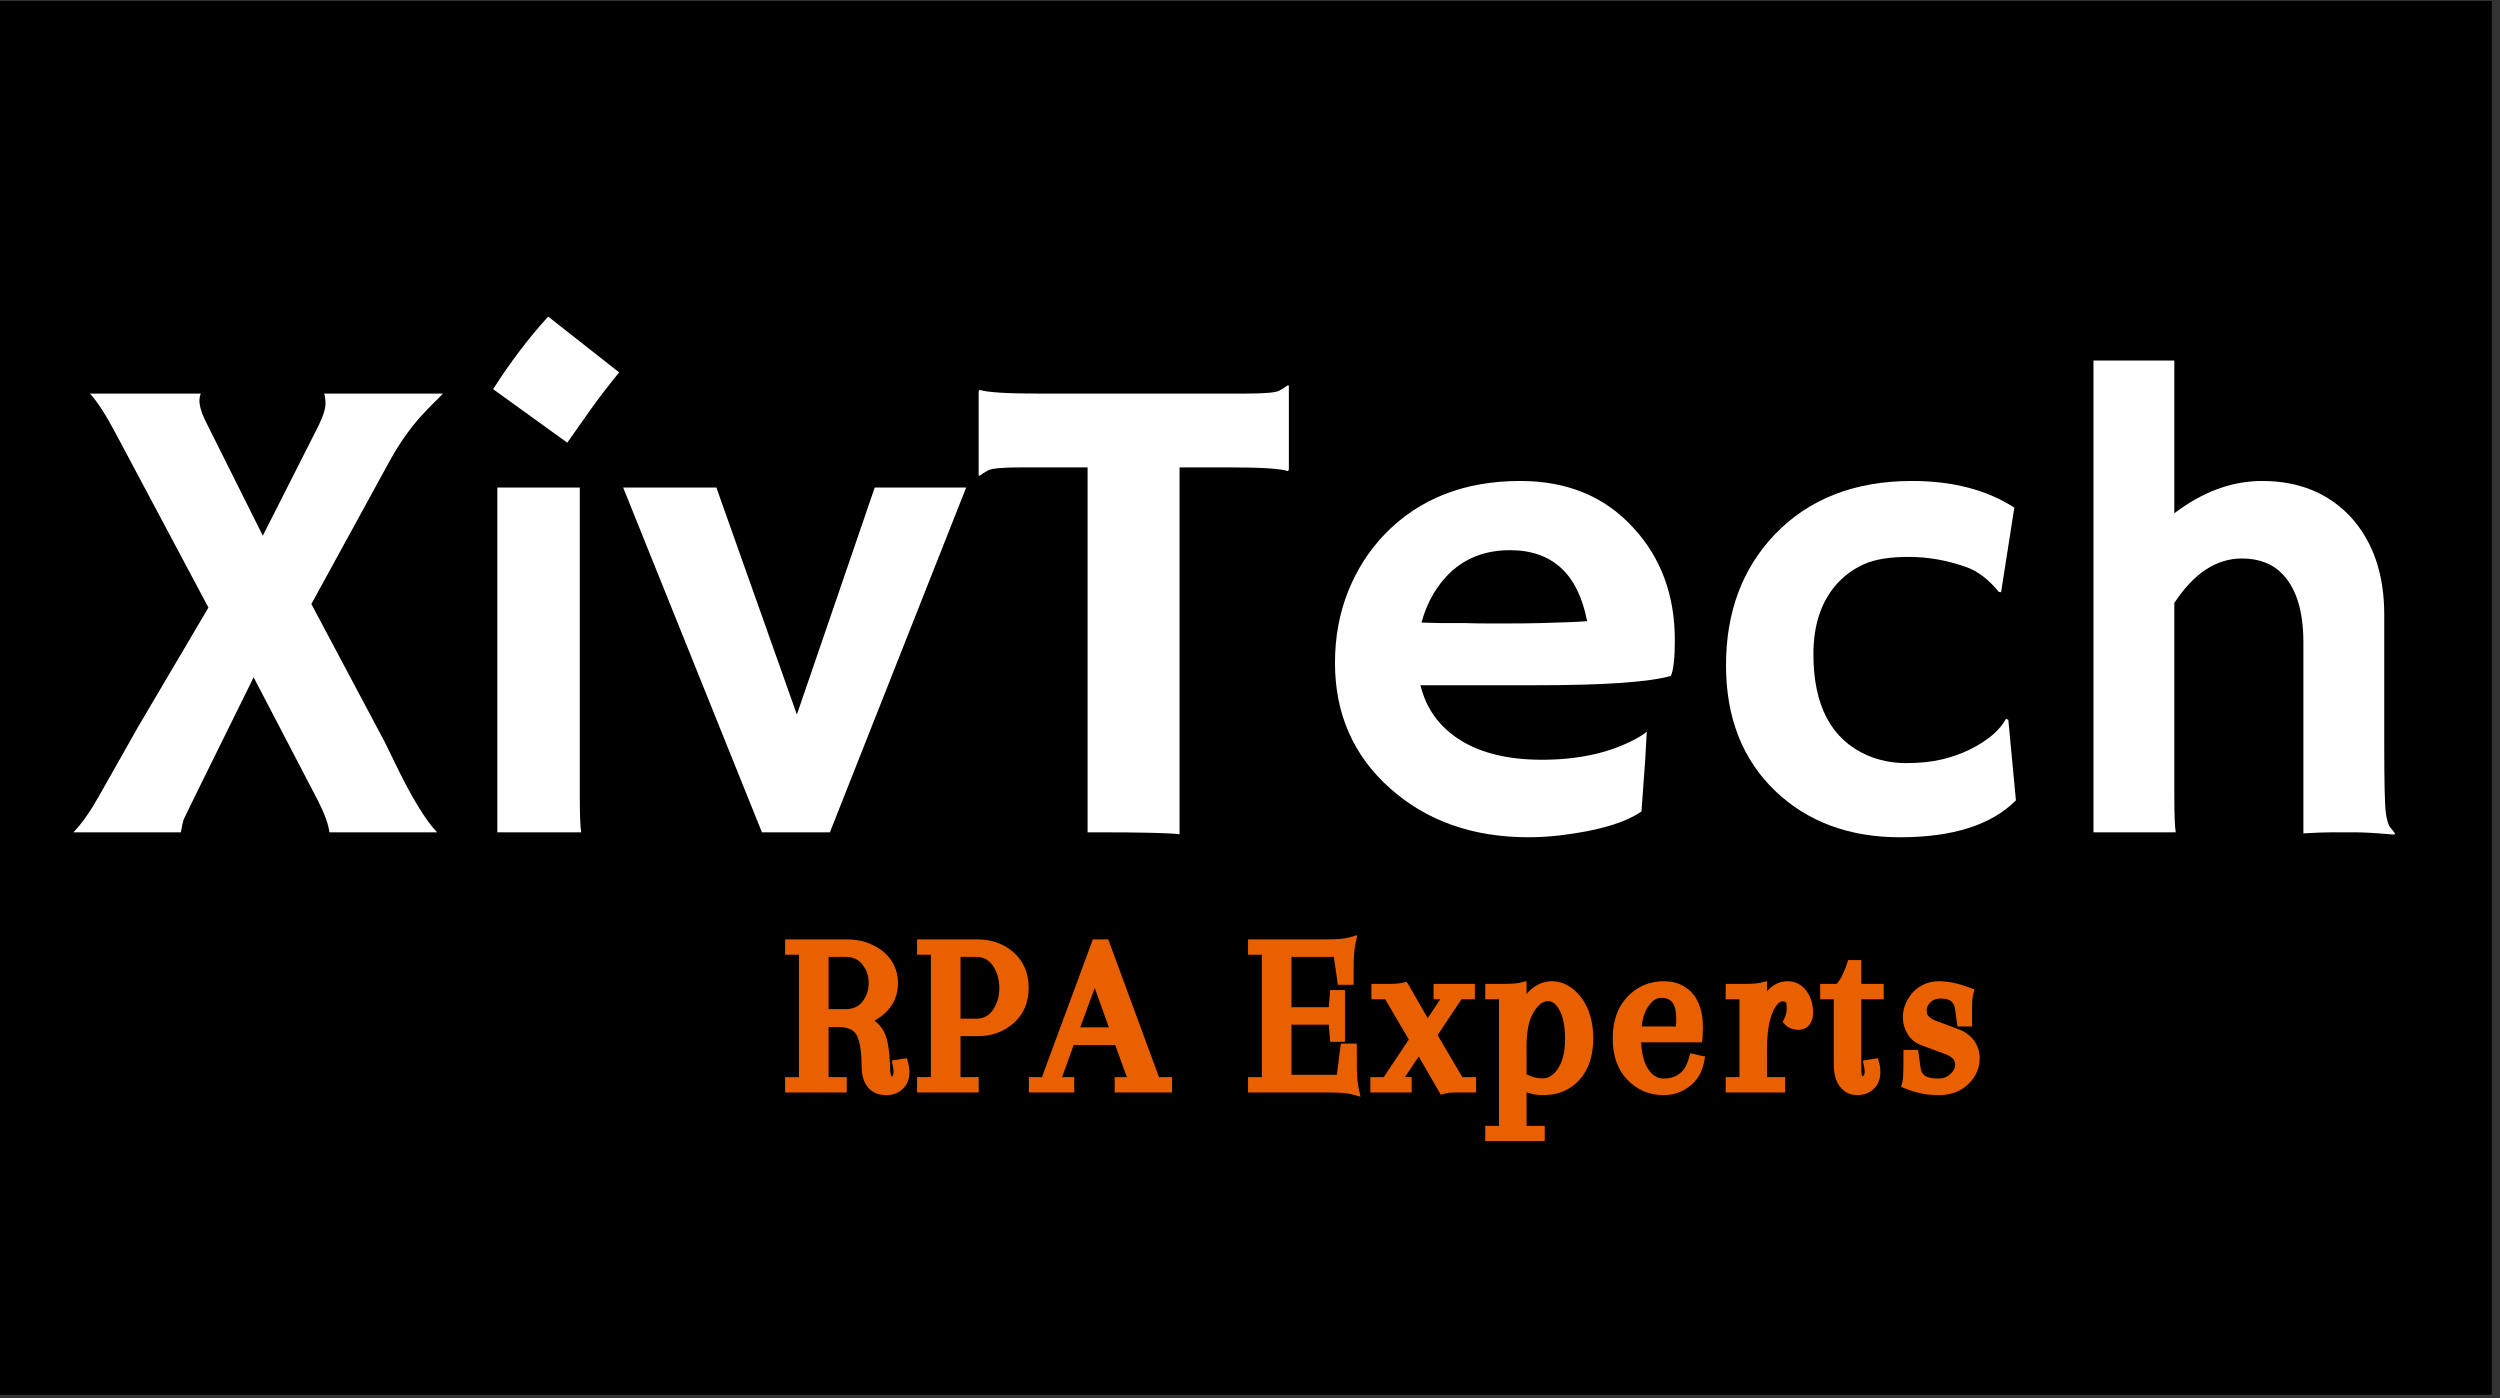 <?xml version="1.0" encoding="UTF-8"?>
<svg xmlns="http://www.w3.org/2000/svg" xmlns:xlink="http://www.w3.org/1999/xlink" contentScriptType="text/ecmascript" width="221.25" zoomAndPan="magnify" contentStyleType="text/css" viewBox="0 0 221.25 123.75" height="123.75" preserveAspectRatio="xMidYMid meet" version="1.0">
    <rect x="0" y="0" width="221.25" height="123.75" fill="#333333" stroke="none"/>
    <defs>
        <clipPath id="clip-0">
            <path d="M 0 0.086 L 220.504 0.086 L 220.504 123.418 L 0 123.418 Z M 0 0.086 " clip-rule="nonzero"/>
        </clipPath>
        <g>
            <g id="glyph-0-0"/>
            <g id="glyph-0-1">
                <path d="M 22.75 -36 C 23.156 -36.852 23.359 -37.488 23.359 -37.906 C 23.359 -38.332 23.316 -38.641 23.234 -38.828 L 33.75 -38.828 C 33.539 -38.598 33.27 -38.32 32.938 -38 C 32.602 -37.676 32.234 -37.289 31.828 -36.844 C 30.848 -35.758 29.953 -34.492 29.141 -33.047 L 22.109 -20.203 L 28.672 -7.859 L 29.453 -6.25 C 30.93 -3.176 32.191 -1.094 33.234 0 L 23.703 0 C 23.629 -0.676 23.301 -1.594 22.719 -2.75 L 17 -13.719 C 12.969 -5.562 10.898 -1.359 10.797 -1.109 C 10.703 -0.773 10.625 -0.406 10.562 0 L 1.047 0 C 1.766 -0.738 2.504 -1.781 3.266 -3.125 L 6.781 -9.344 L 13 -19.891 L 4.812 -35.266 C 3.938 -36.922 3.172 -38.109 2.516 -38.828 L 12.328 -38.828 C 12.242 -38.641 12.203 -38.426 12.203 -38.188 C 12.203 -37.664 12.445 -36.938 12.938 -36 L 17.812 -26.25 Z M 22.75 -36 "/>
            </g>
            <g id="glyph-0-2">
                <path d="M 3.359 -39.219 C 4.91 -41.645 6.535 -43.785 8.234 -45.641 L 14.516 -40.703 C 13.672 -39.672 12.891 -38.66 12.172 -37.672 C 12.172 -37.672 11.422 -36.609 9.922 -34.484 Z M 11.031 -3.266 C 11.031 -1.598 11.07 -0.508 11.156 0 L 3.734 0 L 3.734 -30.516 L 11.031 -30.516 Z M 11.031 -3.266 "/>
            </g>
            <g id="glyph-0-3">
                <path d="M -0.109 -30.516 L 8.141 -30.516 L 15.266 -10.422 L 22.156 -30.516 L 30.25 -30.516 L 18.188 0 L 12.172 0 Z M -0.109 -30.516 "/>
            </g>
            <g id="glyph-0-4">
                <path d="M 19.031 0.172 C 18.102 0.055 15.703 0 11.828 0 L 10.891 0 L 10.891 -32.297 L 5.109 -32.297 C 3.398 -32.297 2.391 -32.207 2.078 -32.031 C 1.766 -31.852 1.52 -31.695 1.344 -31.562 L 1.25 -31.594 L 1.25 -39.062 L 1.344 -39.156 C 1.988 -38.938 3.723 -38.828 6.547 -38.828 L 24.844 -38.828 C 26.562 -38.828 27.57 -38.914 27.875 -39.094 C 28.188 -39.27 28.43 -39.426 28.609 -39.562 L 28.703 -39.531 L 28.703 -32.062 L 28.609 -31.969 C 27.973 -32.188 26.242 -32.297 23.422 -32.297 L 19.031 -32.297 Z M 19.031 0.172 "/>
            </g>
            <g id="glyph-0-5">
                <path d="M 2.828 -15 C 2.828 -17.281 3.219 -19.395 4 -21.344 C 4.781 -23.289 5.879 -24.992 7.297 -26.453 C 10.336 -29.547 14.312 -31.094 19.219 -31.094 C 23.363 -31.094 26.691 -29.723 29.203 -26.984 C 31.672 -24.328 32.906 -21 32.906 -17 C 32.906 -15.457 32.789 -14.406 32.562 -13.844 C 30.613 -13.289 26.648 -13.016 20.672 -13.016 L 10.391 -13.016 C 10.898 -10.93 12.078 -9.312 13.922 -8.156 C 15.773 -7 18.18 -6.422 21.141 -6.422 C 24.234 -6.422 26.891 -6.977 29.109 -8.094 C 29.691 -8.383 30.129 -8.656 30.422 -8.906 C 30.379 -8.082 30.332 -7.242 30.281 -6.391 L 29.953 -1.844 C 28.473 -0.832 26.082 -0.129 22.781 0.266 C 21.801 0.379 20.863 0.438 19.969 0.438 C 15.031 0.438 10.941 -1.004 7.703 -3.891 C 4.453 -6.785 2.828 -10.488 2.828 -15 Z M 25.141 -18.688 C 24.336 -22.875 22.062 -24.969 18.312 -24.969 C 15.352 -24.969 13.102 -23.691 11.562 -21.141 C 11.094 -20.359 10.734 -19.5 10.484 -18.562 C 10.953 -18.551 11.523 -18.535 12.203 -18.516 L 14.359 -18.516 C 15.086 -18.492 15.781 -18.484 16.438 -18.484 L 18.109 -18.484 C 19.098 -18.484 20.066 -18.492 21.016 -18.516 L 23.422 -18.594 C 24.055 -18.613 24.629 -18.645 25.141 -18.688 Z M 25.141 -18.688 "/>
            </g>
            <g id="glyph-0-6">
                <path d="M 28.141 -2.828 C 25.961 -0.648 22.547 0.438 17.891 0.438 C 13.379 0.438 9.691 -0.93 6.828 -3.672 C 3.93 -6.461 2.484 -10.164 2.484 -14.781 C 2.484 -19.469 3.914 -23.32 6.781 -26.344 C 9.812 -29.508 13.867 -31.094 18.953 -31.094 C 22.547 -31.094 25.562 -30.305 28 -28.734 L 26.828 -21.25 L 26.625 -21.281 C 25.695 -22.414 24.711 -23.156 23.672 -23.5 C 22.004 -24.082 20.332 -24.375 18.656 -24.375 C 16.977 -24.375 15.66 -24.16 14.703 -23.734 C 13.754 -23.305 12.941 -22.711 12.266 -21.953 C 10.898 -20.398 10.219 -18.336 10.219 -15.766 C 10.219 -11.211 11.797 -8.234 14.953 -6.828 C 16.035 -6.359 17.188 -6.125 18.406 -6.125 C 19.625 -6.125 20.688 -6.234 21.594 -6.453 C 22.5 -6.672 23.32 -6.961 24.062 -7.328 C 25.633 -8.109 26.703 -9.016 27.266 -10.047 L 27.469 -9.953 Z M 28.141 -2.828 "/>
            </g>
            <g id="glyph-0-7">
                <path d="M 12.203 -3.266 C 12.203 -1.598 12.242 -0.508 12.328 0 L 5.047 0 L 5.047 -41.75 L 12.203 -41.75 L 12.203 -28.234 C 14.711 -30.141 17.301 -31.094 19.969 -31.094 C 23.238 -31.094 25.867 -30.016 27.859 -27.859 C 29.805 -25.691 30.781 -22.828 30.781 -19.266 L 30.781 -7.656 C 30.781 -4.363 30.828 -2.383 30.922 -1.719 C 31.016 -1.062 31.145 -0.633 31.312 -0.438 C 31.477 -0.238 31.617 -0.062 31.734 0.094 L 31.672 0.203 C 30.098 0.066 28.953 0 28.234 0 L 26.156 0 C 25.52 0 24.676 0.031 23.625 0.094 L 23.625 -16.812 C 23.625 -19.5 23.031 -21.488 21.844 -22.781 C 20.945 -23.75 19.727 -24.234 18.188 -24.234 C 15.914 -24.234 13.922 -22.922 12.203 -20.297 Z M 12.203 -3.266 "/>
            </g>
            <g id="glyph-1-0"/>
            <g id="glyph-1-1"/>
            <g id="glyph-1-2">
                <path d="M 9.625 -0.922 C 9.633 -0.922 9.641 -0.922 9.641 -0.922 C 9.648 -0.922 9.66 -0.922 9.672 -0.922 C 9.68 -0.93 9.695 -0.945 9.719 -0.969 C 9.77 -1.039 9.797 -1.145 9.797 -1.281 C 9.797 -1.477 9.773 -1.656 9.734 -1.812 L 9.641 -2.328 L 10.156 -2.406 L 10.531 -2.469 L 10.984 -2.531 L 11.094 -2.094 C 11.164 -1.852 11.203 -1.594 11.203 -1.312 C 11.203 -0.688 11.008 -0.191 10.625 0.172 C 10.238 0.547 9.75 0.734 9.156 0.734 C 8.457 0.734 7.914 0.504 7.531 0.047 C 7.156 -0.41 6.969 -1.031 6.969 -1.812 C 6.969 -3.102 6.816 -4.035 6.516 -4.609 C 6.422 -4.766 6.297 -4.895 6.141 -5 C 6.004 -5.094 5.828 -5.164 5.609 -5.219 C 5.391 -5.27 5.133 -5.297 4.844 -5.297 L 4.047 -5.297 L 4.047 -0.859 L 5.656 -0.859 L 5.656 0.5 L 0.203 0.5 L 0.203 -0.859 L 1.422 -0.859 L 1.422 -11.688 L 0.203 -11.688 L 0.203 -13.047 L 5.656 -13.047 C 6.051 -13.047 6.438 -13.008 6.812 -12.938 C 7.188 -12.863 7.535 -12.75 7.859 -12.594 C 8.191 -12.445 8.508 -12.258 8.812 -12.031 C 9.258 -11.676 9.598 -11.258 9.828 -10.781 C 10.066 -10.301 10.188 -9.77 10.188 -9.188 C 10.188 -8.227 9.883 -7.422 9.281 -6.766 C 8.945 -6.398 8.555 -6.098 8.109 -5.859 C 8.273 -5.734 8.426 -5.594 8.562 -5.438 C 8.695 -5.289 8.812 -5.129 8.906 -4.953 C 9.008 -4.773 9.094 -4.578 9.156 -4.359 C 9.219 -4.172 9.266 -3.977 9.297 -3.781 C 9.336 -3.582 9.367 -3.375 9.391 -3.156 C 9.422 -2.945 9.441 -2.727 9.453 -2.5 C 9.473 -2.281 9.484 -2.051 9.484 -1.812 C 9.484 -1.344 9.531 -1.047 9.625 -0.922 Z M 5.562 -11.5 L 4.047 -11.5 L 4.047 -6.875 L 5.562 -6.875 C 6.195 -6.875 6.688 -7.094 7.031 -7.531 C 7.406 -8 7.594 -8.551 7.594 -9.188 C 7.594 -9.281 7.586 -9.367 7.578 -9.453 C 7.566 -9.535 7.555 -9.617 7.547 -9.703 C 7.535 -9.797 7.516 -9.879 7.484 -9.953 C 7.461 -10.035 7.438 -10.113 7.406 -10.188 C 7.383 -10.27 7.352 -10.348 7.312 -10.422 C 7.27 -10.492 7.223 -10.562 7.172 -10.625 C 7.129 -10.695 7.082 -10.77 7.031 -10.844 C 6.852 -11.062 6.645 -11.223 6.406 -11.328 C 6.176 -11.441 5.895 -11.5 5.562 -11.5 Z M 5.562 -11.5 "/>
            </g>
            <g id="glyph-1-3">
                <path d="M 0.203 -12.188 L 0.203 -13.047 L 5.562 -13.047 C 6.812 -13.047 7.875 -12.66 8.75 -11.891 C 9.633 -11.109 10.078 -10.066 10.078 -8.766 C 10.078 -7.461 9.633 -6.422 8.75 -5.641 C 7.875 -4.867 6.812 -4.484 5.562 -4.484 L 4.047 -4.484 L 4.047 -0.859 L 5.656 -0.859 L 5.656 0.5 L 0.203 0.5 L 0.203 -0.859 L 1.422 -0.859 L 1.422 -11.688 L 0.203 -11.688 Z M 5.453 -11.5 L 4.047 -11.5 L 4.047 -6.031 L 5.453 -6.031 C 6.066 -6.031 6.551 -6.285 6.906 -6.797 C 7.289 -7.348 7.484 -8.004 7.484 -8.766 C 7.484 -9.016 7.457 -9.254 7.406 -9.484 C 7.363 -9.723 7.301 -9.941 7.219 -10.141 C 7.133 -10.348 7.031 -10.547 6.906 -10.734 C 6.781 -10.91 6.645 -11.051 6.5 -11.156 C 6.363 -11.27 6.207 -11.352 6.031 -11.406 C 5.863 -11.469 5.672 -11.5 5.453 -11.5 Z M 5.453 -11.5 "/>
            </g>
            <g id="glyph-1-4">
                <path d="M 11.469 0.5 L 6.891 0.5 L 6.891 -0.859 L 7.969 -0.859 L 6.938 -3.703 L 3.266 -3.703 L 2.234 -0.859 L 3.312 -0.859 L 3.312 0.5 L -0.703 0.5 L -0.703 -0.859 L 0.453 -0.859 L 4.844 -12.734 L 4.953 -13.047 L 6.312 -13.047 L 6.438 -12.734 L 10.812 -0.859 L 11.969 -0.859 L 11.969 0.5 Z M 5.125 -8.75 L 3.844 -5.266 L 6.375 -5.266 Z M 5.125 -8.75 "/>
            </g>
            <g id="glyph-1-5">
                <path d="M 0.203 0 L 0.203 -0.859 L 1.422 -0.859 L 1.422 -11.688 L 0.203 -11.688 L 0.203 -13.047 L 7.016 -13.047 C 8.023 -13.047 8.711 -13.098 9.078 -13.203 L 9.875 -13.422 L 9.703 -12.625 C 9.598 -12.113 9.547 -11.391 9.547 -10.453 L 9.547 -9.031 L 8.141 -9.031 L 8.094 -9.438 L 7.844 -11.172 L 7.797 -11.469 L 7.797 -11.5 C 7.773 -11.5 7.754 -11.5 7.734 -11.5 L 4.047 -11.5 L 4.047 -7.047 L 7.344 -7.047 L 7.438 -8.109 L 7.469 -8.562 L 8.781 -8.562 L 8.781 -3.984 L 7.469 -3.984 L 7.438 -4.438 L 7.344 -5.5 L 4.047 -5.5 L 4.047 -1.062 L 8.016 -1.062 C 8.023 -1.062 8.035 -1.062 8.047 -1.062 C 8.055 -1.062 8.062 -1.062 8.062 -1.062 L 8.125 -1.531 L 8.359 -3.391 L 8.422 -3.828 L 9.828 -3.828 L 9.828 -2.391 C 9.828 -1.828 9.836 -1.336 9.859 -0.922 C 9.891 -0.504 9.93 -0.172 9.984 0.078 L 10.156 0.875 L 9.359 0.656 C 8.992 0.551 8.305 0.5 7.297 0.5 L 0.203 0.5 Z M 0.203 0 "/>
            </g>
            <g id="glyph-1-6">
                <path d="M 5.703 -9.109 L 8.859 -9.109 L 8.859 -7.75 L 7.672 -7.75 L 5.562 -4.578 L 7.75 -0.859 L 8.969 -0.859 L 8.969 0.5 L 7.531 0.5 C 7.438 0.5 7.348 0.5 7.266 0.5 C 7.191 0.5 7.117 0.5 7.047 0.5 C 6.973 0.508 6.898 0.516 6.828 0.516 C 6.766 0.516 6.703 0.516 6.641 0.516 C 6.578 0.523 6.52 0.535 6.469 0.547 C 6.414 0.555 6.367 0.566 6.328 0.578 C 6.297 0.586 6.258 0.594 6.219 0.594 L 5.859 0.703 L 5.656 0.375 L 3.891 -2.688 L 2.672 -0.859 L 3.266 -0.859 L 3.266 0.5 L -0.391 0.5 L -0.391 -0.859 L 0.797 -0.859 L 3.016 -4.188 L 0.922 -7.75 L -0.297 -7.75 L -0.297 -9.109 L 1.141 -9.109 C 1.734 -9.109 2.172 -9.141 2.453 -9.203 L 2.812 -9.297 L 3.016 -8.984 L 4.688 -6.078 L 5.797 -7.75 L 5.203 -7.75 L 5.203 -9.109 Z M 5.703 -9.109 "/>
            </g>
            <g id="glyph-1-7">
                <path d="M 1.312 3.453 L 1.312 -7.75 L 0.094 -7.75 L 0.094 -9.109 L 1.578 -9.109 C 2.328 -9.109 2.844 -9.141 3.125 -9.203 L 3.75 -9.359 L 3.75 -8.203 C 3.82 -8.297 3.898 -8.383 3.984 -8.469 C 4.578 -9.051 5.25 -9.344 6 -9.344 C 6.5 -9.344 6.969 -9.219 7.406 -8.969 C 7.844 -8.719 8.238 -8.359 8.594 -7.891 C 8.957 -7.422 9.223 -6.879 9.391 -6.266 C 9.566 -5.66 9.656 -4.992 9.656 -4.266 C 9.645 -2.742 9.242 -1.535 8.453 -0.641 C 7.629 0.273 6.555 0.734 5.234 0.734 C 4.703 0.734 4.207 0.648 3.75 0.484 L 3.75 3.453 L 5.359 3.453 L 5.359 4.797 L 0.094 4.797 L 0.094 3.453 Z M 6.641 -6.828 C 6.359 -7.336 6.02 -7.594 5.625 -7.594 C 5.531 -7.594 5.438 -7.57 5.344 -7.531 C 5.25 -7.5 5.148 -7.453 5.047 -7.391 C 4.953 -7.328 4.848 -7.227 4.734 -7.094 C 4.617 -6.969 4.508 -6.82 4.406 -6.656 C 4.188 -6.312 4.02 -5.875 3.906 -5.344 C 3.801 -4.82 3.75 -4.219 3.75 -3.531 L 3.75 -1.109 C 4.188 -0.867 4.66 -0.75 5.172 -0.75 C 5.691 -0.75 6.141 -1.031 6.516 -1.594 C 6.941 -2.219 7.156 -3.094 7.156 -4.219 C 7.156 -5.363 6.984 -6.234 6.641 -6.828 Z M 6.641 -6.828 "/>
            </g>
            <g id="glyph-1-8">
                <path d="M 4.828 -9.344 C 5.891 -9.344 6.738 -8.977 7.375 -8.25 C 7.977 -7.539 8.281 -6.535 8.281 -5.234 C 8.281 -5.109 8.273 -4.973 8.266 -4.828 C 8.266 -4.691 8.258 -4.551 8.25 -4.406 L 8.203 -3.938 L 2.812 -3.938 C 2.852 -2.945 3.055 -2.164 3.422 -1.594 C 3.785 -1.02 4.238 -0.734 4.781 -0.734 C 5.375 -0.734 5.859 -0.883 6.234 -1.188 C 6.285 -1.227 6.336 -1.27 6.391 -1.312 C 6.441 -1.363 6.488 -1.414 6.531 -1.469 C 6.57 -1.52 6.613 -1.578 6.656 -1.641 C 6.695 -1.703 6.734 -1.766 6.766 -1.828 C 6.805 -1.898 6.836 -1.973 6.859 -2.047 C 6.891 -2.117 6.922 -2.191 6.953 -2.266 C 6.984 -2.348 7.008 -2.43 7.031 -2.516 L 7.156 -2.969 L 7.609 -2.875 L 7.984 -2.781 L 8.469 -2.688 L 8.391 -2.219 C 8.203 -1.281 7.77 -0.555 7.094 -0.047 C 6.438 0.473 5.68 0.734 4.828 0.734 C 3.523 0.734 2.441 0.273 1.578 -0.641 C 0.723 -1.535 0.297 -2.75 0.297 -4.281 C 0.297 -5.82 0.727 -7.051 1.594 -7.969 C 2.457 -8.883 3.535 -9.344 4.828 -9.344 Z M 5.922 -5.922 C 5.922 -6.648 5.812 -7.156 5.594 -7.438 C 5.383 -7.727 5.047 -7.875 4.578 -7.875 C 4.148 -7.875 3.766 -7.613 3.422 -7.094 C 3.379 -7.031 3.336 -6.961 3.297 -6.891 C 3.266 -6.828 3.227 -6.754 3.188 -6.672 C 3.156 -6.586 3.125 -6.504 3.094 -6.422 C 3.07 -6.348 3.047 -6.27 3.016 -6.188 C 2.992 -6.102 2.973 -6.016 2.953 -5.922 C 2.93 -5.828 2.91 -5.734 2.891 -5.641 C 2.879 -5.547 2.875 -5.445 2.875 -5.344 L 5.875 -5.344 C 5.906 -5.562 5.922 -5.754 5.922 -5.922 Z M 5.922 -5.922 "/>
            </g>
            <g id="glyph-1-9">
                <path d="M 7.547 -8.484 C 7.93 -7.953 8.125 -7.301 8.125 -6.531 C 8.125 -6.102 8.008 -5.75 7.781 -5.469 C 7.551 -5.188 7.227 -5.047 6.812 -5.047 C 6.602 -5.047 6.395 -5.082 6.188 -5.156 C 5.988 -5.227 5.816 -5.336 5.672 -5.484 L 5.438 -5.734 L 5.578 -6.031 C 5.66 -6.195 5.719 -6.359 5.75 -6.516 C 5.781 -6.68 5.797 -6.848 5.797 -7.016 C 5.797 -7.266 5.77 -7.414 5.719 -7.469 C 5.676 -7.531 5.578 -7.562 5.422 -7.562 C 5.141 -7.562 4.852 -7.254 4.562 -6.641 C 4.531 -6.555 4.5 -6.473 4.469 -6.391 C 4.188 -5.648 4.047 -4.613 4.047 -3.281 L 4.047 -0.859 L 5.656 -0.859 L 5.656 0.5 L 0.391 0.5 L 0.391 -0.859 L 1.609 -0.859 L 1.609 -7.75 L 0.391 -7.75 L 0.391 -9.109 L 1.875 -9.109 C 2.633 -9.109 3.148 -9.141 3.422 -9.203 L 4.047 -9.359 L 4.047 -8.453 L 4.125 -8.547 C 4.625 -9.078 5.207 -9.344 5.875 -9.344 C 6.562 -9.344 7.117 -9.055 7.547 -8.484 Z M 7.547 -8.484 "/>
            </g>
            <g id="glyph-1-10">
                <path d="M 2.75 -11.219 L 3.547 -11.219 L 3.547 -9.109 L 5.531 -9.109 L 5.531 -7.75 L 3.547 -7.75 L 3.547 -1.5 C 3.547 -1.219 3.578 -1.023 3.641 -0.922 L 3.75 -1 C 3.758 -1.008 3.77 -1.023 3.781 -1.047 C 3.801 -1.078 3.812 -1.102 3.812 -1.125 C 3.82 -1.145 3.828 -1.164 3.828 -1.188 C 3.836 -1.219 3.844 -1.25 3.844 -1.281 C 3.844 -1.332 3.844 -1.379 3.844 -1.422 C 3.844 -1.473 3.836 -1.52 3.828 -1.562 C 3.828 -1.613 3.82 -1.656 3.812 -1.688 C 3.812 -1.727 3.801 -1.77 3.781 -1.812 L 3.688 -2.328 L 4.203 -2.406 L 4.578 -2.469 L 5.016 -2.531 L 5.141 -2.094 C 5.203 -1.852 5.234 -1.594 5.234 -1.312 C 5.234 -0.688 5.039 -0.191 4.656 0.172 C 4.27 0.547 3.781 0.734 3.188 0.734 C 2.562 0.734 2.051 0.484 1.656 -0.016 C 1.289 -0.484 1.109 -1.156 1.109 -2.031 L 1.109 -7.75 L -0.094 -7.75 L -0.094 -9.109 L 1.359 -9.109 C 1.379 -9.117 1.41 -9.148 1.453 -9.203 C 1.492 -9.254 1.547 -9.328 1.609 -9.422 C 1.68 -9.523 1.75 -9.641 1.812 -9.766 C 1.875 -9.891 1.945 -10.051 2.031 -10.25 C 2.125 -10.457 2.203 -10.664 2.266 -10.875 L 2.391 -11.219 Z M 2.75 -11.219 "/>
            </g>
            <g id="glyph-1-11">
                <path d="M 3.562 -5.859 L 5.641 -5.078 C 5.93 -4.973 6.188 -4.832 6.406 -4.656 C 6.633 -4.488 6.832 -4.289 7 -4.062 C 7.312 -3.594 7.469 -3.078 7.469 -2.516 C 7.469 -1.648 7.129 -0.891 6.453 -0.234 C 5.785 0.41 4.91 0.734 3.828 0.734 C 2.785 0.734 1.805 0.539 0.891 0.156 L 0.516 0 L 0.625 -0.422 C 0.688 -0.703 0.719 -1.219 0.719 -1.969 L 0.719 -3.266 L 2.016 -3.266 L 2.078 -2.828 L 2.219 -1.797 C 2.25 -1.422 2.383 -1.148 2.625 -0.984 C 2.863 -0.816 3.258 -0.734 3.812 -0.734 C 4.25 -0.734 4.602 -0.867 4.875 -1.141 C 5.156 -1.391 5.297 -1.664 5.297 -1.969 C 5.297 -2.102 5.27 -2.219 5.219 -2.312 C 5.176 -2.414 5.094 -2.516 4.969 -2.609 C 4.852 -2.703 4.691 -2.789 4.484 -2.875 L 2.406 -3.641 C 1.832 -3.836 1.398 -4.172 1.109 -4.641 C 0.816 -5.109 0.672 -5.617 0.672 -6.172 C 0.672 -6.586 0.75 -6.977 0.906 -7.344 C 1.062 -7.719 1.285 -8.066 1.578 -8.391 C 1.867 -8.691 2.207 -8.926 2.594 -9.094 C 2.977 -9.258 3.391 -9.344 3.828 -9.344 C 4.254 -9.344 4.695 -9.297 5.156 -9.203 C 5.613 -9.109 6.094 -8.961 6.594 -8.766 L 7.016 -8.625 L 6.891 -8.188 C 6.879 -8.125 6.863 -8.047 6.844 -7.953 C 6.832 -7.859 6.82 -7.75 6.812 -7.625 C 6.812 -7.5 6.805 -7.348 6.797 -7.172 C 6.797 -6.992 6.797 -6.816 6.797 -6.641 L 6.797 -5.344 L 5.5 -5.344 L 5.438 -5.781 L 5.297 -6.812 C 5.254 -7.164 5.133 -7.422 4.938 -7.578 C 4.75 -7.734 4.43 -7.812 3.984 -7.812 C 3.629 -7.812 3.336 -7.703 3.109 -7.484 C 2.891 -7.273 2.781 -7.035 2.781 -6.766 C 2.781 -6.617 2.801 -6.492 2.844 -6.391 C 2.895 -6.297 2.977 -6.203 3.094 -6.109 C 3.207 -6.016 3.363 -5.93 3.562 -5.859 Z M 3.562 -5.859 "/>
            </g>
        </g>
    </defs>
    <g clip-path="url(#clip-0)">
        <path fill="#000" d="M 0 0.086 L 220.504 0.086 L 220.504 123.418 L 0 123.418 Z M 0 0.086 " fill-opacity="1" fill-rule="nonzero"/>
        <path fill="#000" d="M 0 0.086 L 220.504 0.086 L 220.504 123.418 L 0 123.418 Z M 0 0.086 " fill-opacity="1" fill-rule="nonzero"/>
    </g>
    <g fill="rgb(100%, 100%, 100%)" fill-opacity="1">
        <use x="5.447" y="73.66" xmlns:xlink="http://www.w3.org/1999/xlink" xlink:href="#glyph-0-1" xlink:type="simple" xlink:actuate="onLoad" xlink:show="embed"/>
        <use x="40.28" y="73.66" xmlns:xlink="http://www.w3.org/1999/xlink" xlink:href="#glyph-0-2" xlink:type="simple" xlink:actuate="onLoad" xlink:show="embed"/>
        <use x="55.258" y="73.66" xmlns:xlink="http://www.w3.org/1999/xlink" xlink:href="#glyph-0-3" xlink:type="simple" xlink:actuate="onLoad" xlink:show="embed"/>
        <use x="85.361" y="73.66" xmlns:xlink="http://www.w3.org/1999/xlink" xlink:href="#glyph-0-4" xlink:type="simple" xlink:actuate="onLoad" xlink:show="embed"/>
        <use x="115.318" y="73.66" xmlns:xlink="http://www.w3.org/1999/xlink" xlink:href="#glyph-0-5" xlink:type="simple" xlink:actuate="onLoad" xlink:show="embed"/>
        <use x="150.268" y="73.66" xmlns:xlink="http://www.w3.org/1999/xlink" xlink:href="#glyph-0-6" xlink:type="simple" xlink:actuate="onLoad" xlink:show="embed"/>
        <use x="180.225" y="73.66" xmlns:xlink="http://www.w3.org/1999/xlink" xlink:href="#glyph-0-7" xlink:type="simple" xlink:actuate="onLoad" xlink:show="embed"/>
    </g>
    <g fill="rgb(91.37%, 37.65%, 0%)" fill-opacity="1">
        <use x="44.896" y="96.184" xmlns:xlink="http://www.w3.org/1999/xlink" xlink:href="#glyph-1-1" xlink:type="simple" xlink:actuate="onLoad" xlink:show="embed"/>
    </g>
    <g fill="rgb(91.37%, 37.65%, 0%)" fill-opacity="1">
        <use x="50.994" y="96.184" xmlns:xlink="http://www.w3.org/1999/xlink" xlink:href="#glyph-1-1" xlink:type="simple" xlink:actuate="onLoad" xlink:show="embed"/>
    </g>
    <g fill="rgb(91.37%, 37.65%, 0%)" fill-opacity="1">
        <use x="57.091" y="96.184" xmlns:xlink="http://www.w3.org/1999/xlink" xlink:href="#glyph-1-1" xlink:type="simple" xlink:actuate="onLoad" xlink:show="embed"/>
    </g>
    <g fill="rgb(91.37%, 37.65%, 0%)" fill-opacity="1">
        <use x="63.189" y="96.184" xmlns:xlink="http://www.w3.org/1999/xlink" xlink:href="#glyph-1-1" xlink:type="simple" xlink:actuate="onLoad" xlink:show="embed"/>
    </g>
    <g fill="rgb(91.37%, 37.65%, 0%)" fill-opacity="1">
        <use x="69.283" y="96.184" xmlns:xlink="http://www.w3.org/1999/xlink" xlink:href="#glyph-1-2" xlink:type="simple" xlink:actuate="onLoad" xlink:show="embed"/>
    </g>
    <g fill="rgb(91.37%, 37.65%, 0%)" fill-opacity="1">
        <use x="80.959" y="96.184" xmlns:xlink="http://www.w3.org/1999/xlink" xlink:href="#glyph-1-3" xlink:type="simple" xlink:actuate="onLoad" xlink:show="embed"/>
    </g>
    <g fill="rgb(91.37%, 37.65%, 0%)" fill-opacity="1">
        <use x="91.758" y="96.184" xmlns:xlink="http://www.w3.org/1999/xlink" xlink:href="#glyph-1-4" xlink:type="simple" xlink:actuate="onLoad" xlink:show="embed"/>
    </g>
    <g fill="rgb(91.37%, 37.65%, 0%)" fill-opacity="1">
        <use x="104.152" y="96.184" xmlns:xlink="http://www.w3.org/1999/xlink" xlink:href="#glyph-1-1" xlink:type="simple" xlink:actuate="onLoad" xlink:show="embed"/>
    </g>
    <g fill="rgb(91.37%, 37.65%, 0%)" fill-opacity="1">
        <use x="110.249" y="96.184" xmlns:xlink="http://www.w3.org/1999/xlink" xlink:href="#glyph-1-5" xlink:type="simple" xlink:actuate="onLoad" xlink:show="embed"/>
    </g>
    <g fill="rgb(91.37%, 37.65%, 0%)" fill-opacity="1">
        <use x="121.666" y="96.184" xmlns:xlink="http://www.w3.org/1999/xlink" xlink:href="#glyph-1-6" xlink:type="simple" xlink:actuate="onLoad" xlink:show="embed"/>
    </g>
    <g fill="rgb(91.37%, 37.65%, 0%)" fill-opacity="1">
        <use x="131.35" y="96.184" xmlns:xlink="http://www.w3.org/1999/xlink" xlink:href="#glyph-1-7" xlink:type="simple" xlink:actuate="onLoad" xlink:show="embed"/>
    </g>
    <g fill="rgb(91.37%, 37.65%, 0%)" fill-opacity="1">
        <use x="142.429" y="96.184" xmlns:xlink="http://www.w3.org/1999/xlink" xlink:href="#glyph-1-8" xlink:type="simple" xlink:actuate="onLoad" xlink:show="embed"/>
    </g>
    <g fill="rgb(91.37%, 37.65%, 0%)" fill-opacity="1">
        <use x="152.332" y="96.184" xmlns:xlink="http://www.w3.org/1999/xlink" xlink:href="#glyph-1-9" xlink:type="simple" xlink:actuate="onLoad" xlink:show="embed"/>
    </g>
    <g fill="rgb(91.37%, 37.65%, 0%)" fill-opacity="1">
        <use x="161.179" y="96.184" xmlns:xlink="http://www.w3.org/1999/xlink" xlink:href="#glyph-1-10" xlink:type="simple" xlink:actuate="onLoad" xlink:show="embed"/>
    </g>
    <g fill="rgb(91.37%, 37.65%, 0%)" fill-opacity="1">
        <use x="167.734" y="96.184" xmlns:xlink="http://www.w3.org/1999/xlink" xlink:href="#glyph-1-11" xlink:type="simple" xlink:actuate="onLoad" xlink:show="embed"/>
    </g>
</svg>
